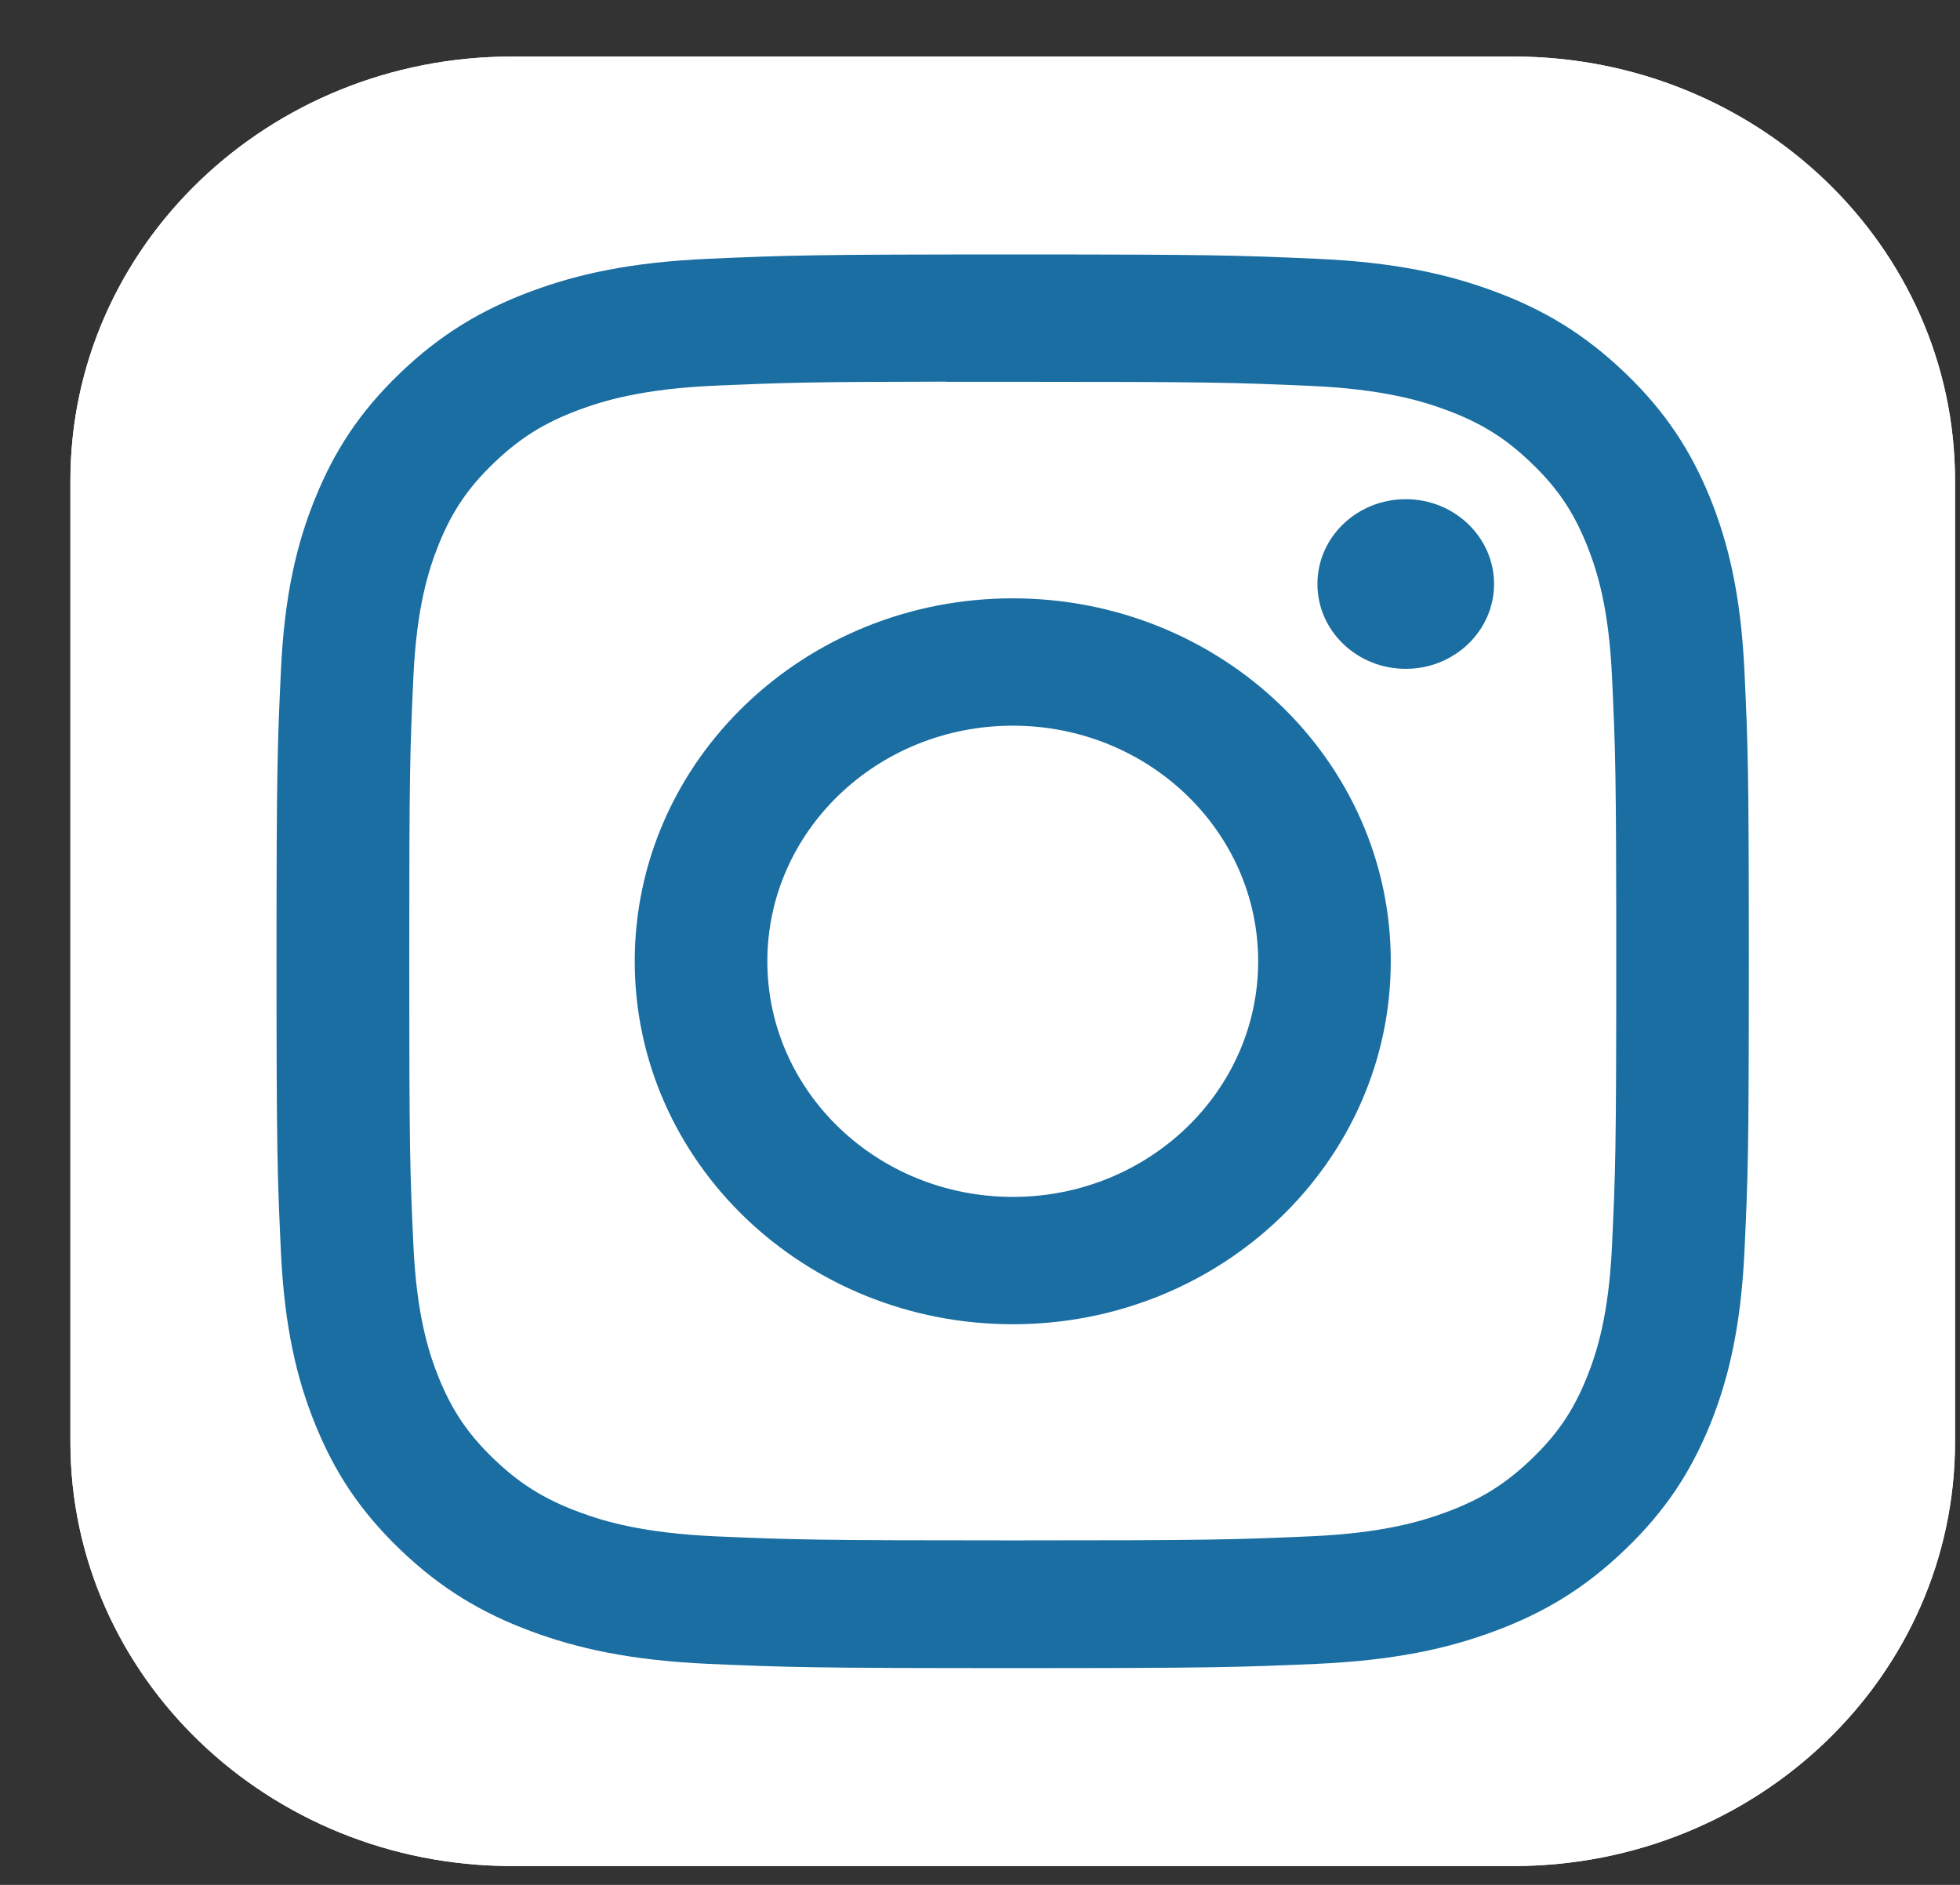 <svg width="26" height="25" viewBox="0 0 26 25" fill="none" xmlns="http://www.w3.org/2000/svg">
<rect x="0" y="0" width="26" height="25" fill="#333333" stroke="none"/>
<path d="M20.074 0.75H6.793C3.557 0.75 0.934 3.268 0.934 6.375V19.125C0.934 22.232 3.557 24.75 6.793 24.75H20.074C23.31 24.75 25.934 22.232 25.934 19.125V6.375C25.934 3.268 23.31 0.75 20.074 0.75Z" fill="white"/>
<path d="M20.074 0.75H6.793C3.557 0.75 0.934 3.268 0.934 6.375V19.125C0.934 22.232 3.557 24.75 6.793 24.75H20.074C23.31 24.75 25.934 22.232 25.934 19.125V6.375C25.934 3.268 23.31 0.75 20.074 0.75Z" fill="white"/>
<path d="M13.435 3.375C10.782 3.375 10.45 3.386 9.408 3.432C8.368 3.477 7.659 3.635 7.038 3.867C6.395 4.107 5.851 4.427 5.308 4.948C4.764 5.469 4.431 5.992 4.181 6.609C3.938 7.205 3.774 7.887 3.727 8.884C3.68 9.884 3.668 10.204 3.668 12.75C3.668 15.296 3.68 15.615 3.727 16.615C3.775 17.613 3.939 18.294 4.181 18.89C4.43 19.507 4.764 20.03 5.307 20.551C5.85 21.073 6.395 21.394 7.036 21.633C7.658 21.865 8.368 22.023 9.407 22.069C10.449 22.114 10.781 22.125 13.433 22.125C16.086 22.125 16.418 22.114 17.459 22.069C18.499 22.023 19.209 21.865 19.831 21.633C20.473 21.394 21.017 21.073 21.559 20.551C22.103 20.03 22.436 19.507 22.687 18.89C22.927 18.294 23.091 17.613 23.14 16.615C23.187 15.615 23.199 15.296 23.199 12.75C23.199 10.204 23.187 9.884 23.14 8.884C23.091 7.886 22.927 7.205 22.687 6.609C22.436 5.992 22.103 5.469 21.559 4.948C21.016 4.427 20.473 4.106 19.83 3.867C19.208 3.635 18.498 3.477 17.458 3.432C16.416 3.386 16.085 3.375 13.432 3.375H13.435ZM12.559 5.064C12.819 5.064 13.109 5.064 13.435 5.064C16.042 5.064 16.351 5.073 17.381 5.118C18.333 5.16 18.85 5.313 19.194 5.441C19.65 5.611 19.975 5.814 20.316 6.143C20.658 6.471 20.87 6.783 21.047 7.221C21.181 7.551 21.34 8.047 21.383 8.961C21.43 9.949 21.44 10.246 21.44 12.748C21.44 15.25 21.43 15.547 21.383 16.535C21.34 17.449 21.181 17.945 21.047 18.275C20.87 18.713 20.658 19.024 20.316 19.352C19.974 19.68 19.65 19.884 19.194 20.053C18.85 20.182 18.333 20.335 17.381 20.377C16.351 20.422 16.042 20.431 13.435 20.431C10.827 20.431 10.518 20.422 9.489 20.377C8.536 20.334 8.02 20.182 7.675 20.053C7.219 19.883 6.894 19.68 6.552 19.352C6.21 19.024 5.999 18.712 5.821 18.275C5.688 17.945 5.528 17.448 5.485 16.534C5.438 15.546 5.429 15.249 5.429 12.746C5.429 10.242 5.438 9.947 5.485 8.958C5.528 8.044 5.688 7.548 5.821 7.218C5.998 6.78 6.21 6.468 6.552 6.14C6.894 5.812 7.219 5.608 7.675 5.438C8.019 5.309 8.536 5.157 9.489 5.115C10.389 5.076 10.739 5.064 12.559 5.062V5.064ZM18.648 6.621C18 6.621 17.476 7.125 17.476 7.746C17.476 8.367 18 8.871 18.648 8.871C19.294 8.871 19.819 8.367 19.819 7.746C19.819 7.125 19.294 6.621 18.648 6.621V6.621ZM13.435 7.936C10.665 7.936 8.42 10.091 8.42 12.75C8.42 15.409 10.665 17.564 13.435 17.564C16.204 17.564 18.449 15.409 18.449 12.75C18.449 10.091 16.204 7.936 13.434 7.936H13.435ZM13.435 9.625C15.232 9.625 16.69 11.024 16.69 12.75C16.69 14.476 15.232 15.875 13.435 15.875C11.637 15.875 10.179 14.476 10.179 12.75C10.179 11.024 11.637 9.625 13.435 9.625Z" fill="#1A6EA2"/>
</svg>
